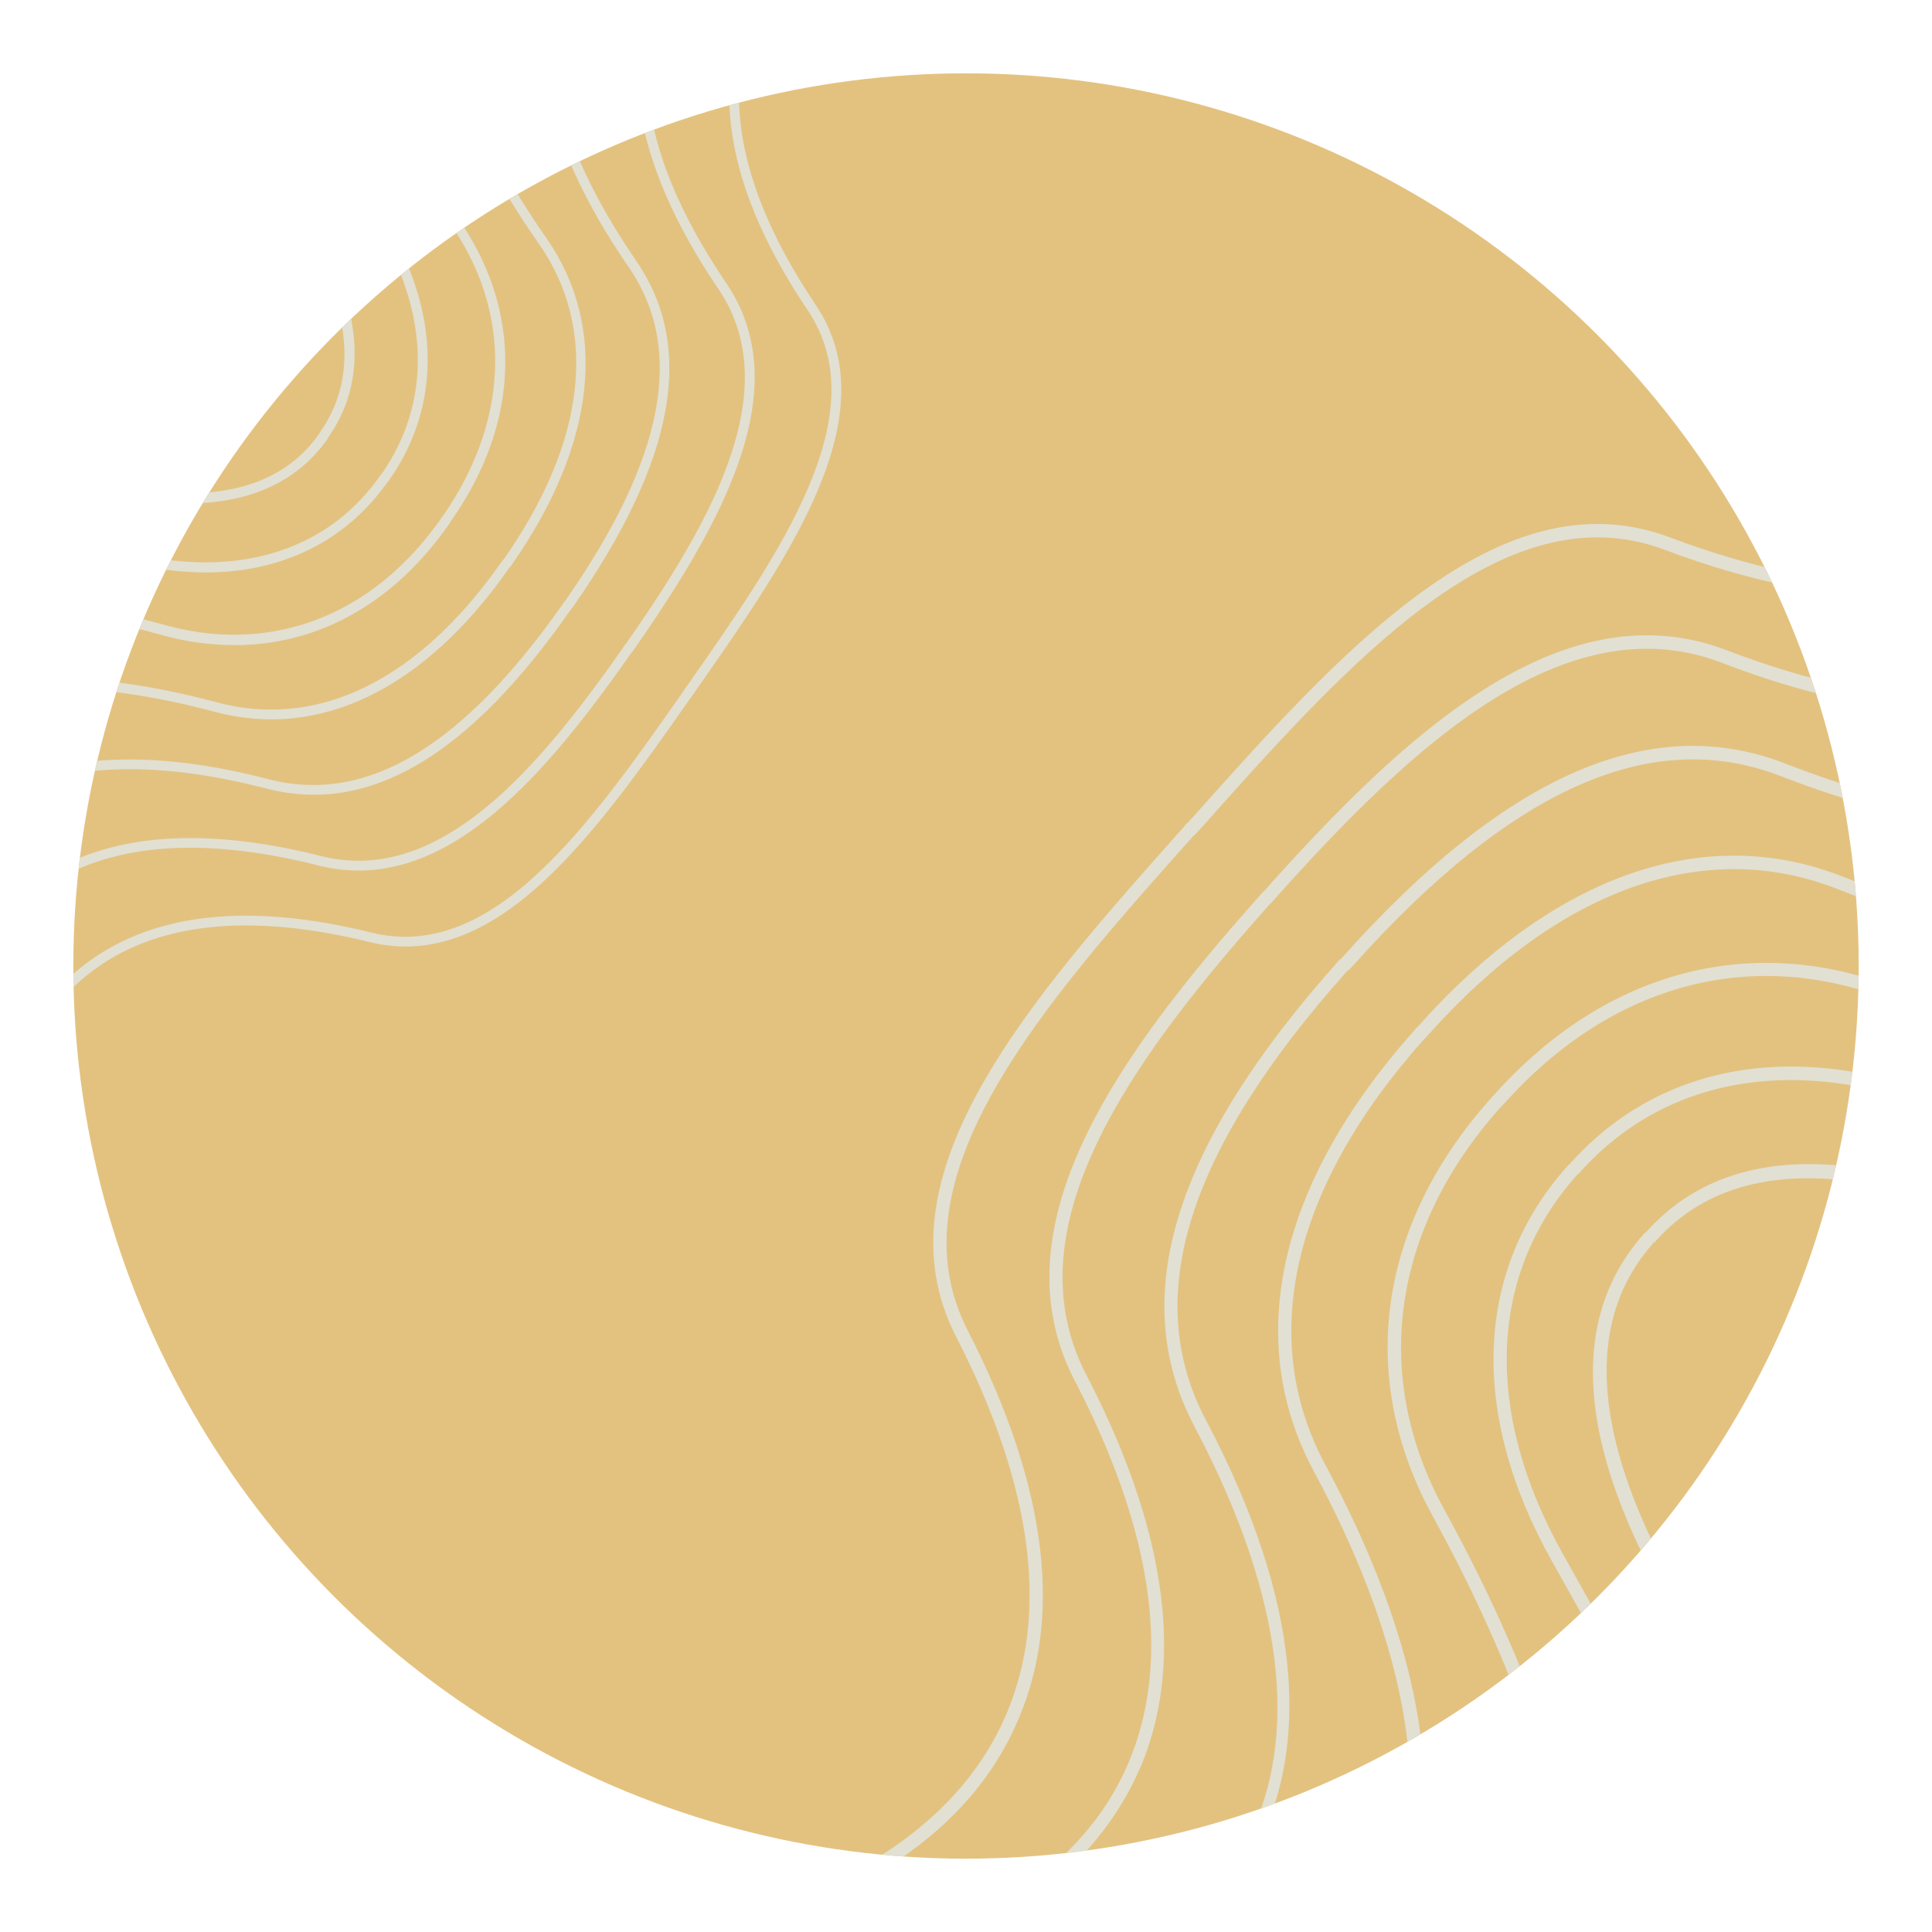 <svg xmlns="http://www.w3.org/2000/svg" xmlns:xlink="http://www.w3.org/1999/xlink" width="200" height="200" viewBox="0 0 200 200"><defs><style>.a{fill:none;}.b{fill:#e3c280;}.c{clip-path:url(#a);}.d{fill:#e1e0d3;}</style><clipPath id="a"><circle class="a" cx="100" cy="100" r="92.41"/></clipPath></defs><circle class="b" cx="100" cy="100" r="92.41"/><g class="c"><path class="d" d="M123.64,86.46l-1-.92.44-.5c15.8-17.72,32.15-36,49.73-29.43C189.45,61.88,203,62,213,55.87c13.87-8.45,16.08-26.16,16.1-26.34l1.38.16c0,.18-2.3,18.55-16.74,27.36-10.39,6.34-24.32,6.29-41.42-.14C155.58,50.63,139.58,68.6,124.09,86Z"/><path class="d" d="M131.58,93.49l-1-.93.39-.44c14.89-16.69,31-31.26,47.85-24.78,16.2,6.16,29.43,6.58,39.33,1.26,11.54-6.22,14.37-18.33,14.39-18.45l1.36.3A31.42,31.42,0,0,1,218.79,69.8C208.52,75.34,194.9,75,178.3,68.63c-16.08-6.17-31.76,8.09-46.33,24.42Z"/><path class="d" d="M139.52,100.51l-1-.92.34-.38c16.95-19,32-25.6,46-20.15,40.43,15.76,50.75-7.34,51.17-8.33l1.28.53c-.11.26-11.2,25.36-52.95,9.09-13.39-5.21-27.93,1.26-44.45,19.78Z"/><path class="d" d="M147.46,107.54l-1-.92.29-.32c14-15.74,29.7-21.25,44.12-15.51,35.52,14.13,48.58.57,48.71.43l1,.94c-.54.59-13.74,14.44-50.24-.08-13.84-5.51-29-.13-42.57,15.14Z"/><path class="d" d="M155.39,114.57l-1-.92.24-.27c11.67-13.09,27.07-17,42.24-10.87,30.75,12.54,46.33,9.23,46.48,9.2l.31,1.35c-.64.14-16.09,3.46-47.31-9.26-14.6-6-29.43-2.13-40.69,10.5Z"/><path class="d" d="M246.65,133.72c-.18-.07-18.34-7.3-44.32-18.2-15.52-6.52-29.67-4.38-38.81,5.87l-.18.2-1-.92.18-.2c9.56-10.72,24.28-13,40.38-6.23,26,10.9,44.12,18.12,44.3,18.19Z"/><path class="d" d="M249.88,154.29c-.57-.5-57.28-49.58-78.48-25.82l-.13.15-1-.92.13-.15c22.1-24.78,78,23.62,80.42,25.7Z"/><path class="d" d="M79.79,198.62l-.32-1.35c.18,0,17.52-4.26,24.34-19,4.92-10.63,3.29-24.06-4.84-39.91-8.57-16.72,7.77-35,23.57-52.75l.44-.5,1,.92-.44.5c-15.49,17.37-31.5,35.33-23.36,51.2,8.33,16.26,10,30.1,4.85,41.13C98,194.22,80,198.58,79.79,198.62Z"/><path class="d" d="M100.81,199.65l-.46-1.31c.12,0,11.83-4.22,16.69-16.4,4.16-10.44,2.23-23.54-5.74-38.93-8.35-16,4.28-33.66,19.17-50.36l.4-.44,1,.92-.39.44c-14.56,16.33-26.94,33.54-19,48.8,8.17,15.78,10.11,29.27,5.78,40.1A31.4,31.4,0,0,1,100.81,199.65Z"/><path class="d" d="M121.87,200.65l-.68-1.21c.94-.53,22.71-13.41,2.45-51.79-7-13.28-2.18-29,14.77-48l.34-.38,1,.92-.34.38c-16.52,18.53-21.29,33.71-14.58,46.42C145.78,186.63,122.11,200.51,121.87,200.65Z"/><path class="d" d="M143,201.55l-1-.91c.12-.14,12.11-14.67-6-48.35-7.34-13.66-3.65-29.85,10.38-45.59l.29-.32,1,.92-.29.32c-13.61,15.27-17.23,30.9-10.19,44C155.79,186.25,143.53,200.94,143,201.55Z"/><path class="d" d="M164.12,202.22l-1.38-.15c0-.16,1.53-16-14.43-45.13-7.88-14.37-5.7-30.12,6-43.21l.24-.27,1,.92-.24.27c-11.26,12.63-13.37,27.8-5.8,41.62C165.73,185.83,164.19,201.56,164.12,202.22Z"/><path class="d" d="M183.77,203.52c-.09-.17-9.34-17.38-23.13-41.94-8.55-15.23-8-30.11,1.59-40.83l.18-.2,1,.92-.19.2c-9.14,10.25-9.65,24.55-1.41,39.23,13.8,24.57,23.05,41.79,23.14,42Z"/><path class="d" d="M204.86,204.75c-2.33-2.12-56.79-52.19-34.7-77l.13-.15,1,.92-.13.15c-21.19,23.77,34,74.52,34.59,75Z"/><path class="d" d="M-1.14,121.13c0-.14.09-13.58,9.75-21.16,7-5.45,17-6.61,29.88-3.42,12.57,3.1,22.6-11.21,32.3-25.06l.27-.39.83.57-.28.4C61.72,86.19,51.5,100.79,38.25,97.52c-12.56-3.1-22.32-2-29,3.24C0,108-.13,121-.13,121.12Z"/><path class="d" d="M-4.37,106.54l-1-.1A22.83,22.83,0,0,1,3.86,91.2c6.93-4.86,16.79-5.74,29.3-2.6,12.12,3.09,22.22-8.53,31.34-21.55l.24-.35.83.58-.25.35C56,80.94,45.63,92.81,32.91,89.58,20.71,86.51,11.13,87.33,4.45,92A22.21,22.21,0,0,0-4.37,106.54Z"/><path class="d" d="M-8.62,92l-1-.28c.05-.19,5.92-19.24,37.41-11.06,10.1,2.62,20-3.28,30.38-18l.21-.3.82.58-.21.3C48.42,78.34,38.13,84.37,27.58,81.63-3,73.7-8.56,91.82-8.62,92Z"/><path class="d" d="M-12.93,77.52l-.81-.59c.34-.47,8.68-11.59,36.24-4.21C33,75.51,43.39,70.35,51.91,58.18l.19-.26.82.58-.18.25C44,71.3,33.13,76.6,22.24,73.69-4.65,66.5-12.85,77.41-12.93,77.52Z"/><path class="d" d="M24.33,66.78a28.12,28.12,0,0,1-7.43-1C-6.33,59.32-17.29,63-17.4,63.07l-.34-1c.45-.16,11.32-3.87,34.91,2.66,11,3,21.41-1,28.45-11l.15-.22.83.58-.15.21C40.75,62.46,32.94,66.78,24.33,66.78Z"/><path class="d" d="M21.28,59.26a35.18,35.18,0,0,1-9.72-1.46c-19.65-5.65-33.36-9.32-33.49-9.35l.26-1c.13,0,13.85,3.7,33.51,9.35,11.76,3.38,21.78.63,27.49-7.53l.12-.17.82.58-.11.16C35.84,56,29.22,59.26,21.28,59.26Z"/><path class="d" d="M19.23,52.13C.77,52.13-24.9,34.72-26.32,33.74l.57-.83c.45.32,45.54,30.89,58.79,12l.09-.12.82.58-.08.12C30.47,50.28,25.23,52.13,19.23,52.13Z"/><path class="d" d="M71.66,72l-.83-.58.28-.4c9.69-13.84,19.72-28.16,12.5-38.91-7.4-11-9.75-20.86-7-29.25C80.43-8.81,93-13.48,93.15-13.53l.35.95c-.13,0-12.28,4.56-15.94,15.77-2.64,8.08-.33,17.63,6.88,28.37,7.61,11.33-2.62,25.93-12.5,40.05Z"/><path class="d" d="M65.37,67.57,64.54,67l.25-.35c9.11-13,16.57-26.49,9.53-36.81C67.09,19.14,64.54,9.58,66.74,1.4A22.81,22.81,0,0,1,77.91-12.48l.43.9A22.25,22.25,0,0,0,67.71,1.67c-2.12,7.89.39,17.17,7.44,27.59,7.39,10.83-.22,24.64-9.54,38Z"/><path class="d" d="M59.07,63.13l-.82-.58.22-.3C68.8,47.48,71,36.13,65,27.53,46.58.73,62.47-11.29,62.63-11.41l.59.81C62.59-10.14,48,1,65.86,27c6.19,9,4,20.71-6.57,35.86Z"/><path class="d" d="M52.79,58.69,52,58.11l.18-.26c8.52-12.17,9.8-23.75,3.61-32.61C39.39,1.86,47-9.78,47.31-10.26l.83.56c-.07.12-7.48,11.61,8.43,34.36C63,33.9,61.75,45.89,53,58.43Z"/><path class="d" d="M46.49,54.25l-.82-.58.15-.21c7-10.07,7.28-21.19.64-30.51C32.26,3,32-8.47,32-8.95h1c0,.12.26,11.68,14.25,31.32C54.18,32.06,54,43.6,46.64,54Z"/><path class="d" d="M40.21,49.81l-.83-.58.12-.16c5.72-8.17,4.87-18.53-2.33-28.41C25.14,4.11,17-7.52,16.92-7.64l.82-.58C17.82-8.1,26,3.53,38,20.06c7.46,10.26,8.31,21,2.33,29.58Z"/><path class="d" d="M33.92,45.37l-.83-.57.08-.12C46.44,25.73,2.29-6.17,1.84-6.49l.58-.82C4.29-6,47.83,25.5,34,45.25Z"/></g></svg>